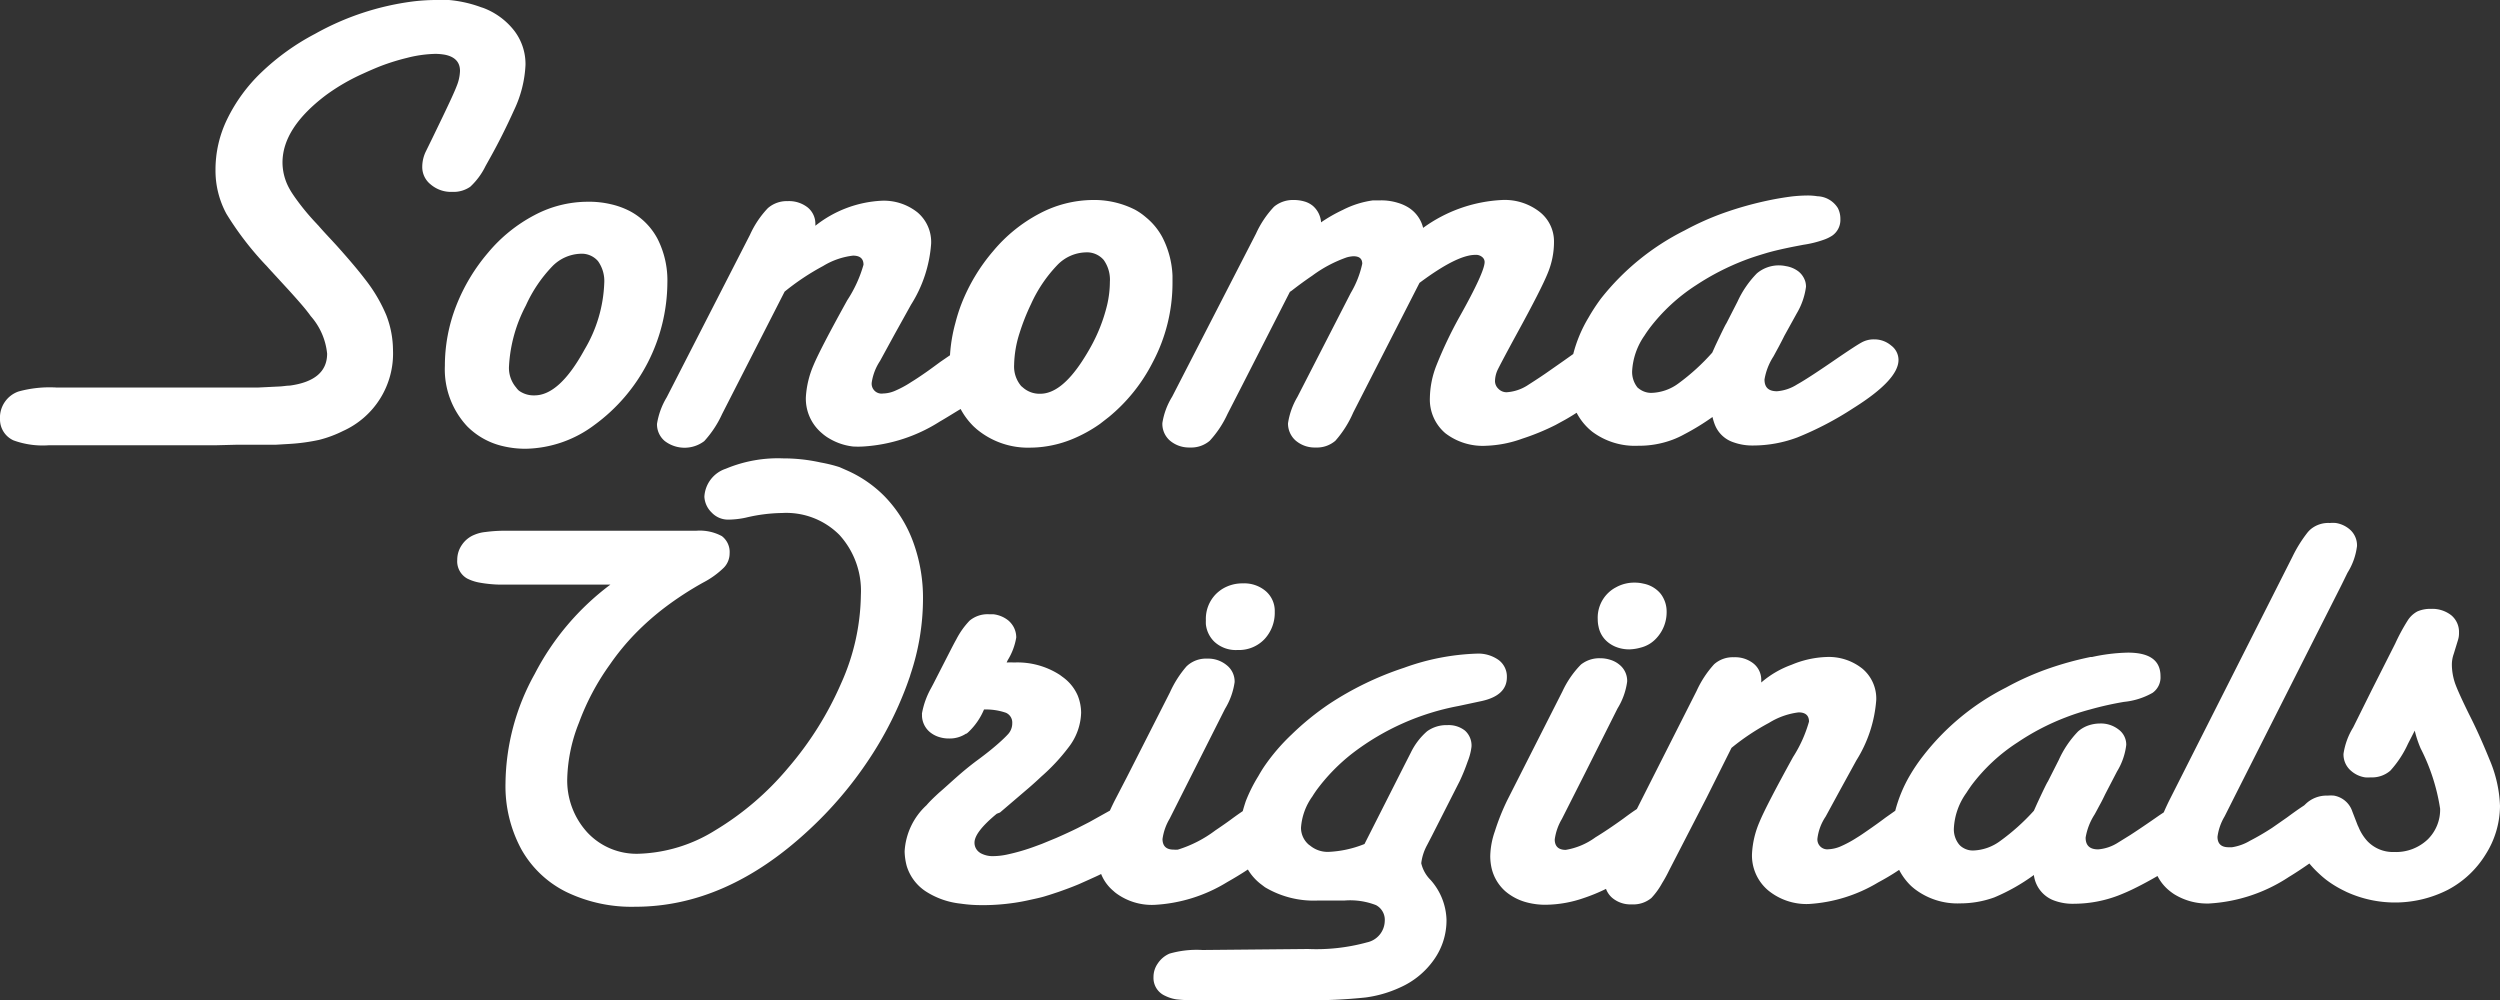 <svg xmlns="http://www.w3.org/2000/svg" viewBox="0 0 200 80"><rect x="0" y="0" width="200" height="80" fill="#333333" stroke="none"/><defs><style>.cls-1{fill:#fff;}</style></defs><title>Asset 9</title><g id="Layer_2" data-name="Layer 2"><g id="Layer_1-2" data-name="Layer 1"><path class="cls-1" d="M18.89,35.58h.77l2.38,0,1.18-.07a15.48,15.48,0,0,0,2.31-.32,9.43,9.43,0,0,0,1.91-.71,6.79,6.79,0,0,0,4-6.45,7.86,7.86,0,0,0-.53-2.8,12.37,12.37,0,0,0-1.72-2.91c-.54-.71-1.28-1.58-2.21-2.62-.45-.5-.94-1-1.48-1.62l-.25-.27a18.87,18.87,0,0,1-1.64-2c-.16-.23-.31-.45-.42-.65A4.35,4.35,0,0,1,22.6,13q0-2.77,3.49-5.4A16.31,16.31,0,0,1,29,5.91c.46-.21.93-.42,1.44-.62a17.39,17.39,0,0,1,2.12-.66,9.89,9.89,0,0,1,2.26-.32,4.43,4.43,0,0,1,.78.07c.79.16,1.2.59,1.2,1.29a3.47,3.47,0,0,1-.26,1.2c-.17.45-.55,1.27-1.12,2.46l-.84,1.74-.49,1a2.84,2.84,0,0,0-.31,1.29,1.77,1.77,0,0,0,.68,1.4,2.5,2.5,0,0,0,1.72.59,2.34,2.34,0,0,0,1.44-.41,5.59,5.59,0,0,0,1.22-1.65l.44-.79c.61-1.1,1.23-2.33,1.84-3.68a9.37,9.37,0,0,0,.92-3.63,4.39,4.39,0,0,0-.89-2.72A5.69,5.69,0,0,0,38.65.63L38.49.58A9.9,9.9,0,0,0,35.91,0c-.36,0-.73,0-1.12,0A15.87,15.87,0,0,0,33,.12a21.65,21.65,0,0,0-7.8,2.59,18.83,18.83,0,0,0-4.31,3.1,13.07,13.07,0,0,0-2.71,3.71,9.2,9.2,0,0,0-.94,4.06,7.26,7.26,0,0,0,.87,3.52,24.87,24.87,0,0,0,3.25,4.21l.15.17,1.6,1.74c.77.85,1.28,1.44,1.51,1.75.09.11.16.21.24.32a5.34,5.34,0,0,1,1.31,3c0,1.43-1,2.29-3,2.56-.26,0-.54.06-.84.07L20.69,31l-1.81,0h-.57l-13.83,0a9.38,9.38,0,0,0-3,.32A2.21,2.21,0,0,0,0,33.52a1.84,1.84,0,0,0,1.08,1.71,6.83,6.83,0,0,0,2.84.39l13.39,0Z"/><path class="cls-1" d="M50.41,16.9a6.34,6.34,0,0,0-1.53-.56,7.67,7.67,0,0,0-1.91-.2,9.11,9.11,0,0,0-4.21,1.07,12.21,12.21,0,0,0-3.71,3,14.88,14.88,0,0,0-2.56,4.27,13.2,13.2,0,0,0-.9,4.78,6.68,6.68,0,0,0,1.78,4.84,5.88,5.88,0,0,0,2.86,1.59,7.68,7.68,0,0,0,1.84.21A9.42,9.42,0,0,0,47.55,34a14.2,14.2,0,0,0,5.84-11.37,7.34,7.34,0,0,0-.78-3.51A5.32,5.32,0,0,0,50.41,16.9ZM41.29,31a2.41,2.41,0,0,1-.57-1.7,11.72,11.72,0,0,1,1.35-4.86,11.12,11.12,0,0,1,2.12-3.14,3.32,3.32,0,0,1,2.24-1h0a1.72,1.72,0,0,1,1.41.59,2.73,2.73,0,0,1,.5,1.76,11.17,11.17,0,0,1-1.58,5.32q-2,3.66-4,3.66a2,2,0,0,1-1.25-.38A1.49,1.49,0,0,1,41.29,31Z"/><path class="cls-1" d="M64.62,16.6a2.42,2.42,0,0,0-1.6-.51,2.3,2.3,0,0,0-1.59.56A7.68,7.68,0,0,0,60,18.78l-6.66,13a5.9,5.9,0,0,0-.78,2.13,1.74,1.74,0,0,0,.63,1.38,2.61,2.61,0,0,0,3.15,0,8.33,8.33,0,0,0,1.43-2.17l5-9.79a19.39,19.39,0,0,1,3.08-2.05,5.9,5.9,0,0,1,2.39-.83c.56,0,.84.24.84.73a10.25,10.25,0,0,1-1.3,2.84q-2.16,3.9-2.71,5.22a7.56,7.56,0,0,0-.6,2.52,3.6,3.6,0,0,0,1.3,2.91,3.51,3.51,0,0,0,.59.42,4.76,4.76,0,0,0,1.88.63,7.08,7.08,0,0,0,.82,0,12.83,12.83,0,0,0,6.13-2c.54-.31,1.09-.66,1.66-1A5.69,5.69,0,0,0,77.78,34c.11.12.23.22.34.32a6.41,6.41,0,0,0,4.36,1.49,8.42,8.42,0,0,0,1-.07,9,9,0,0,0,2.35-.63A11.26,11.26,0,0,0,88,33.91l.72-.56A13.7,13.7,0,0,0,92.21,29a13.55,13.55,0,0,0,1.59-6.41c0-.19,0-.36,0-.53A7.34,7.34,0,0,0,93,19h0a5.25,5.25,0,0,0-1.33-1.62,4.93,4.93,0,0,0-.88-.61A7.22,7.22,0,0,0,87.38,16a9.24,9.24,0,0,0-4.21,1.08,12.21,12.21,0,0,0-3.71,3,14.75,14.75,0,0,0-2.56,4.27,13.52,13.52,0,0,0-.47,1.49A12.49,12.49,0,0,0,76,28.42l-.76.52c-.45.33-.84.62-1.2.87s-.82.56-1.12.74a8.34,8.34,0,0,1-1.33.72,2.52,2.52,0,0,1-.95.21.79.79,0,0,1-.9-.89,4.25,4.25,0,0,1,.66-1.71l1.18-2.16,1.3-2.34a10.52,10.52,0,0,0,1.61-4.87A3.1,3.1,0,0,0,73.41,17a4.32,4.32,0,0,0-2.91-.94,9.26,9.26,0,0,0-5.27,2v-.18A1.68,1.68,0,0,0,64.62,16.6Zm23.95,7.8a13.33,13.33,0,0,1-1.36,3.44c-.23.41-.46.78-.69,1.13-1.11,1.67-2.21,2.53-3.3,2.53a2,2,0,0,1-1.4-.51l-.12-.1a2.41,2.41,0,0,1-.57-1.7,8.82,8.82,0,0,1,.44-2.56,17.32,17.32,0,0,1,.91-2.3,11.12,11.12,0,0,1,2.12-3.14,3.28,3.28,0,0,1,2.24-1,1.77,1.77,0,0,1,1.45.6,2.71,2.71,0,0,1,.5,1.76A8.3,8.3,0,0,1,88.57,24.4Z"/><path class="cls-1" d="M114.91,29.24a7.41,7.41,0,0,0-.52,2.6,3.53,3.53,0,0,0,1.24,2.82,4.91,4.91,0,0,0,3.29,1,9.38,9.38,0,0,0,2.87-.57A18.74,18.74,0,0,0,124.44,34l.75-.41c.32-.18.63-.37.94-.57a4.68,4.68,0,0,0,.89,1.2c.11.11.23.21.35.31a5.7,5.7,0,0,0,3.69,1.13,7.62,7.62,0,0,0,2.74-.48,7.07,7.07,0,0,0,.95-.44A19.28,19.28,0,0,0,137,33.36a4.54,4.54,0,0,0,.19.62,2.4,2.4,0,0,0,1.45,1.39,4.47,4.47,0,0,0,1.64.27,10.13,10.13,0,0,0,3.52-.65,25.84,25.84,0,0,0,4.47-2.34c2.41-1.51,3.62-2.8,3.61-3.87a1.44,1.44,0,0,0-.59-1.14,2.06,2.06,0,0,0-1.35-.49,2,2,0,0,0-1,.24c-.3.16-.91.56-1.84,1.19-1.58,1.09-2.69,1.82-3.34,2.18a3.49,3.49,0,0,1-1.6.54c-.68,0-1-.31-1-.94a4.88,4.88,0,0,1,.72-1.85l.45-.83c.14-.27.28-.53.41-.8l1-1.81a5.59,5.59,0,0,0,.74-2.13,1.54,1.54,0,0,0-.06-.43,1.64,1.64,0,0,0-.55-.8,2.24,2.24,0,0,0-1-.42,2.72,2.72,0,0,0-2.32.58h0A7.94,7.94,0,0,0,139,24.13l-.89,1.74c-.06.07-.35.66-.87,1.76l-.26.58a17,17,0,0,1-2.7,2.46,3.81,3.81,0,0,1-2.16.76,1.58,1.58,0,0,1-.83-.22A1.94,1.94,0,0,1,131,31a2,2,0,0,1-.43-1.3,5.47,5.47,0,0,1,1-2.87c.11-.18.24-.36.37-.54a14.61,14.61,0,0,1,3.74-3.47,20.12,20.12,0,0,1,3.89-2c.54-.21,1.12-.39,1.72-.57s1.49-.38,2.31-.54l.68-.13a8.49,8.49,0,0,0,1.62-.4,3.08,3.08,0,0,0,.68-.33,1.53,1.53,0,0,0,.65-1.33,1.86,1.86,0,0,0-.2-.87,2,2,0,0,0-1.64-.95,4.92,4.92,0,0,0-.8-.06,12.19,12.19,0,0,0-1.28.08c-.53.07-1.1.16-1.73.29A27.9,27.9,0,0,0,138,17a22.25,22.25,0,0,0-3.22,1.43,19.8,19.8,0,0,0-6.7,5.45,15.2,15.2,0,0,0-1,1.53,10.9,10.9,0,0,0-1.22,2.91l-.76.54-1.43,1c-.64.44-1.15.76-1.52,1a3.52,3.52,0,0,1-1.62.52.9.9,0,0,1-.66-.28.85.85,0,0,1-.27-.61,2.25,2.25,0,0,1,.21-.9c.15-.31.67-1.3,1.57-2.95q1.94-3.54,2.44-4.79a6.51,6.51,0,0,0,.5-2.52,3,3,0,0,0-1.16-2.39,4.54,4.54,0,0,0-3-.94,11.69,11.69,0,0,0-6.31,2.23,2.66,2.66,0,0,0-1.16-1.62,3.44,3.44,0,0,0-.85-.38,4.45,4.45,0,0,0-1.41-.2l-.59,0a7.51,7.51,0,0,0-2.41.76,12.38,12.38,0,0,0-1.75,1s0-.05,0-.08a1.93,1.93,0,0,0-.65-1.24,1.86,1.86,0,0,0-.67-.35,3,3,0,0,0-.88-.12,2.37,2.37,0,0,0-1.36.39,1.66,1.66,0,0,0-.21.16,7.92,7.92,0,0,0-1.43,2.14L93.77,31.74a5.69,5.69,0,0,0-.78,2.1A1.77,1.77,0,0,0,93.36,35a1.66,1.66,0,0,0,.26.27,2.35,2.35,0,0,0,1.45.53h.13a2.28,2.28,0,0,0,1.58-.54,8.2,8.2,0,0,0,1.42-2.14l1.19-2.32,3.8-7.45.15-.1c.6-.47,1.16-.87,1.66-1.21a10.38,10.38,0,0,1,2.74-1.45,2.34,2.34,0,0,1,.54-.09c.47,0,.7.2.7.6a7.8,7.8,0,0,1-.92,2.34l-4.27,8.32a5.81,5.81,0,0,0-.75,2.11,1.82,1.82,0,0,0,.29,1,1.76,1.76,0,0,0,.34.39,2.33,2.33,0,0,0,1.58.54,2.26,2.26,0,0,0,1.58-.54A8.53,8.53,0,0,0,108.26,33l5.3-10.37q3-2.24,4.46-2.24a.76.76,0,0,1,.55.17.51.51,0,0,1,.2.4c0,.53-.67,2-2,4.37A33.5,33.5,0,0,0,114.91,29.24Z"/><path class="cls-1" d="M42.78,53.91a18.33,18.33,0,0,0-2.34,8.75,10.62,10.62,0,0,0,1.26,5.27,8.37,8.37,0,0,0,3.61,3.43,12,12,0,0,0,5.51,1.18q7.29,0,13.88-6.13a31,31,0,0,0,4.83-5.68,28.75,28.75,0,0,0,2.34-4.26c.32-.73.62-1.47.87-2.21a2.81,2.81,0,0,0,.1-.31,19.09,19.09,0,0,0,1-6,13,13,0,0,0-.8-4.63,10.34,10.34,0,0,0-2.29-3.63,9.77,9.77,0,0,0-3-2.06l-.59-.26A11.5,11.5,0,0,0,65.66,37a13.77,13.77,0,0,0-3-.33,10.81,10.81,0,0,0-4.6.83,2.5,2.5,0,0,0-1.71,2.24A1.9,1.9,0,0,0,56.93,41a1.8,1.8,0,0,0,1.33.57,6.84,6.84,0,0,0,1.41-.16,13.07,13.07,0,0,1,2.9-.37,6,6,0,0,1,4.58,1.75,6.63,6.63,0,0,1,1.72,4.8,17.71,17.71,0,0,1-1.58,7.08,26.64,26.64,0,0,1-4.24,6.76,23.14,23.14,0,0,1-5.84,5,12.25,12.25,0,0,1-6.11,1.87A5.38,5.38,0,0,1,47,66.61a6.15,6.15,0,0,1-1.62-4.36,12.88,12.88,0,0,1,.94-4.44,19.44,19.44,0,0,1,2.48-4.66,19.16,19.16,0,0,1,2.05-2.49,21.45,21.45,0,0,1,2.35-2.07,26.23,26.23,0,0,1,3.08-2,6.85,6.85,0,0,0,1.64-1.19,1.64,1.64,0,0,0,.45-1.13,1.6,1.6,0,0,0-.62-1.38,3.72,3.72,0,0,0-2.06-.43H55l-13.83,0h-.6a11.75,11.75,0,0,0-1.73.1,3,3,0,0,0-.88.22,2.17,2.17,0,0,0-1,.8,2.08,2.08,0,0,0-.38,1.2,1.58,1.58,0,0,0,.79,1.5,3.56,3.56,0,0,0,1,.33,10.23,10.23,0,0,0,1.65.16h.61l8.2,0A20.89,20.89,0,0,0,42.78,53.91Z"/><path class="cls-1" d="M99,52a2.82,2.82,0,0,0,2.17-.88,3.09,3.09,0,0,0,.81-2.17,2.09,2.09,0,0,0-.72-1.66,2.64,2.64,0,0,0-1.81-.62,3.07,3.07,0,0,0-1.67.45,3.18,3.18,0,0,0-.47.37,2.82,2.82,0,0,0-.84,2.13,3.16,3.16,0,0,0,0,.32,2.27,2.27,0,0,0,.68,1.4A2.52,2.52,0,0,0,99,52Z"/><path class="cls-1" d="M94.93,53.3a8.48,8.48,0,0,0-1.33,2.08l-3.44,6.77L89.2,64c-.15.29-.28.57-.41.85l-.45.25-1.2.67-.94.48c-.57.28-1.14.54-1.71.79l-1.14.47-.46.17a16.35,16.35,0,0,1-2.35.69,5.46,5.46,0,0,1-1.06.12,2,2,0,0,1-1-.22.67.67,0,0,1-.11-.07.94.94,0,0,1-.41-.79c0-.56.59-1.33,1.78-2.31L80,65l2.07-1.77c.45-.38.86-.75,1.23-1.1a15.57,15.57,0,0,0,2.19-2.35,4.72,4.72,0,0,0,1-2.76,3.76,3.76,0,0,0-.27-1.37A3.56,3.56,0,0,0,85,54.15L84.8,54a6.24,6.24,0,0,0-3.67-1,5.74,5.74,0,0,0-.6,0l.09-.19A5,5,0,0,0,81.3,51a1.77,1.77,0,0,0-.22-.86,1.92,1.92,0,0,0-.41-.5,2.34,2.34,0,0,0-1.21-.5l-.34,0a2.25,2.25,0,0,0-1.55.51,6.34,6.34,0,0,0-1.06,1.49c-.12.21-.24.44-.37.69l-1.5,2.93-.16.3a6.49,6.49,0,0,0-.72,2,.43.43,0,0,0,0,.11s0,.09,0,.13a1.77,1.77,0,0,0,.61,1.25,2.12,2.12,0,0,0,.72.4,2.57,2.57,0,0,0,.85.13,2.36,2.36,0,0,0,1.33-.38c.07,0,.15-.09.22-.15a5.31,5.31,0,0,0,1.23-1.79,4.89,4.89,0,0,1,1.75.26.85.85,0,0,1,.51.84,1.28,1.28,0,0,1-.38.92c-.26.28-1,1-2.36,2S76,62.67,75.12,63.42c-.39.36-.75.7-1,1a5.42,5.42,0,0,0-1.75,3.69,4.94,4.94,0,0,0,.17,1.18,3.73,3.73,0,0,0,1.49,2,6.37,6.37,0,0,0,2.82,1,11.34,11.34,0,0,0,1.7.12h.29a17,17,0,0,0,2.13-.16c.45-.06.89-.14,1.34-.24s1-.21,1.42-.35c.31-.09.62-.2.93-.3.54-.19,1.09-.39,1.66-.63l.85-.38c.3-.14.61-.27.92-.43a3.42,3.42,0,0,0,1,1.37,2.11,2.11,0,0,0,.23.19,4.82,4.82,0,0,0,3,.91,12.34,12.34,0,0,0,5.87-1.83c.53-.3,1.08-.63,1.64-1a4.2,4.2,0,0,0,1,1.14l.37.28a7.61,7.61,0,0,0,4.29,1.06h2.1a5.72,5.72,0,0,1,2.49.37,1.33,1.33,0,0,1,.7,1.28,1.79,1.79,0,0,1-1.42,1.7,15.28,15.28,0,0,1-4.72.53L96.2,76a7.83,7.83,0,0,0-2.64.29,2.14,2.14,0,0,0-.94.79,1.86,1.86,0,0,0-.34,1.08,1.56,1.56,0,0,0,.92,1.5,3.1,3.1,0,0,0,.92.29,12.46,12.46,0,0,0,1.6.07l8.73,0a41.74,41.74,0,0,0,4.78-.22A9.56,9.56,0,0,0,112,79a6.55,6.55,0,0,0,2.72-2.23,5.42,5.42,0,0,0,1-3.2,5,5,0,0,0-1.27-3.17,2.76,2.76,0,0,1-.75-1.34,4,4,0,0,1,.45-1.42l.4-.77,2.23-4.39a15.29,15.29,0,0,0,.63-1.55,4.69,4.69,0,0,0,.31-1.19,1.6,1.6,0,0,0-.52-1.29,2.11,2.11,0,0,0-1.41-.44,2.64,2.64,0,0,0-1.62.49,5.34,5.34,0,0,0-1.3,1.7l-.51,1-3.2,6.32a8.7,8.7,0,0,1-2.87.63,2.21,2.21,0,0,1-1.48-.5l-.1-.07a1.78,1.78,0,0,1-.63-1.36A4.85,4.85,0,0,1,105,63.7c.08-.14.18-.28.28-.43a15,15,0,0,1,3-3.07,20,20,0,0,1,8.4-3.72l1.87-.4c1.34-.3,2-.94,2-1.9a1.65,1.65,0,0,0-.66-1.38,2.8,2.8,0,0,0-1.75-.51,18.72,18.72,0,0,0-5.81,1.13,25.12,25.12,0,0,0-6,2.9,21.88,21.88,0,0,0-3,2.44,15.76,15.76,0,0,0-2.22,2.6c-.16.24-.31.49-.45.74a12.26,12.26,0,0,0-1,2c-.09.27-.17.53-.24.79-.28.19-.58.4-.93.66s-.86.61-1.26.88a9.8,9.8,0,0,1-3,1.54,2.11,2.11,0,0,1-.33,0c-.6,0-.89-.28-.9-.84a4.33,4.33,0,0,1,.57-1.63l.85-1.69L98,56.71a5.63,5.63,0,0,0,.77-2.14,1.66,1.66,0,0,0-.64-1.36,2.32,2.32,0,0,0-1.55-.52,2.25,2.25,0,0,0-1.56.53Z"/><path class="cls-1" d="M131.47,46.69a2.88,2.88,0,0,0-.68-.08,3,3,0,0,0-1.52.38,2.63,2.63,0,0,0-.61.44,2.75,2.75,0,0,0-.84,2.13,2.44,2.44,0,0,0,.06.55,2.12,2.12,0,0,0,.64,1.17,2.46,2.46,0,0,0,.7.45,2.88,2.88,0,0,0,1.13.22,3.68,3.68,0,0,0,.9-.14,2.51,2.51,0,0,0,1.26-.75,3.05,3.05,0,0,0,.82-2.17,2.3,2.3,0,0,0-.29-1.1,1.91,1.91,0,0,0-.44-.55A2.35,2.35,0,0,0,131.47,46.69Z"/><path class="cls-1" d="M199.16,60.76c-.54-1.33-1.08-2.53-1.62-3.59q-.89-1.81-1.14-2.52a4.77,4.77,0,0,1-.25-1.42,2.57,2.57,0,0,1,.15-.92l.34-1.11a1.75,1.75,0,0,0,.08-.58,1.73,1.73,0,0,0-.62-1.4,2.46,2.46,0,0,0-1.62-.51,2.57,2.57,0,0,0-1.08.2,2.08,2.08,0,0,0-.78.72,15.67,15.67,0,0,0-1,1.85l-1.88,3.72-1.49,3a5.58,5.58,0,0,0-.77,2.11,1.72,1.72,0,0,0,.62,1.37,2.19,2.19,0,0,0,1.11.51,3.29,3.29,0,0,0,.45,0,2.23,2.23,0,0,0,1.57-.54,8.33,8.33,0,0,0,1.41-2.15l.54-1.05a8.6,8.6,0,0,0,.47,1.42,15.83,15.83,0,0,1,1.56,4.83,3.33,3.33,0,0,1-1,2.46,3.68,3.68,0,0,1-2.68,1,2.82,2.82,0,0,1-2.13-.86,3.77,3.77,0,0,1-.72-1.14l-.06-.12-.43-1.11a1.89,1.89,0,0,0-1.47-1.28,2.76,2.76,0,0,0-.51,0,2.4,2.4,0,0,0-1.79.7.34.34,0,0,0-.06.06l-.1.07c-.37.24-.79.54-1.29.91l-1.19.83A19.83,19.83,0,0,1,180,67.26a4,4,0,0,1-1.44.52,2.48,2.48,0,0,1-.27,0c-.59,0-.89-.28-.89-.84a4.28,4.28,0,0,1,.57-1.63l.88-1.75,6.28-12.43,2.18-4.31.49-1a5.21,5.21,0,0,0,.76-2.13,1.68,1.68,0,0,0-.62-1.37,2.23,2.23,0,0,0-1.07-.48,2.63,2.63,0,0,0-.49,0,2.2,2.2,0,0,0-1.55.52,2.49,2.49,0,0,0-.22.23,10.65,10.65,0,0,0-1.21,1.94L174.57,62l-.94,1.86c-.21.41-.38.78-.53,1.13l-.36.24c-.93.65-1.7,1.17-2.3,1.56l-1,.62a3.46,3.46,0,0,1-1.59.54c-.67,0-1-.31-1-.94a4.89,4.89,0,0,1,.71-1.84c.16-.28.3-.56.45-.83s.28-.54.41-.81l.94-1.81a5.25,5.25,0,0,0,.74-2.13,1.5,1.5,0,0,0-.6-1.22,2.31,2.31,0,0,0-1.52-.49,2.92,2.92,0,0,0-.86.14,2.48,2.48,0,0,0-.88.5,8,8,0,0,0-1.53,2.26l-.88,1.74c-.06.07-.35.66-.86,1.76l-.26.58A17.18,17.18,0,0,1,160,67.29a3.83,3.83,0,0,1-2.14.75,1.49,1.49,0,0,1-.8-.21,1.22,1.22,0,0,1-.33-.27,1.92,1.92,0,0,1-.42-1.3,5.32,5.32,0,0,1,1-2.83c.12-.19.25-.38.39-.58a14.26,14.26,0,0,1,3.71-3.46,19.07,19.07,0,0,1,3.85-2,18.41,18.41,0,0,1,1.94-.63,26.17,26.17,0,0,1,2.72-.61,5.77,5.77,0,0,0,2.28-.72,1.51,1.51,0,0,0,.64-1.33c0-1.27-.87-1.89-2.61-1.89a14.62,14.62,0,0,0-2.87.35l-.12,0a26.24,26.24,0,0,0-3.57,1A22.3,22.3,0,0,0,160.49,55a19.53,19.53,0,0,0-6.63,5.46A14.22,14.22,0,0,0,152.81,62a11.16,11.16,0,0,0-1.19,2.86l-.78.55c-.53.4-1,.73-1.39,1s-.65.45-.9.6a9,9,0,0,1-1.32.71,2.76,2.76,0,0,1-.94.22.79.79,0,0,1-.89-.9,4,4,0,0,1,.65-1.71l1.17-2.15,1.29-2.35A10.54,10.54,0,0,0,150.1,56,3.12,3.12,0,0,0,149,53.5a4.3,4.3,0,0,0-2.89-.94,7.86,7.86,0,0,0-2.78.62,7.71,7.71,0,0,0-2.43,1.42v-.18a1.67,1.67,0,0,0-.61-1.33,2.36,2.36,0,0,0-1.58-.51,2.24,2.24,0,0,0-1.58.56,8.19,8.19,0,0,0-1.4,2.13l-3.36,6.64-1.42,2.81c-.32.21-.67.46-1.07.76-.86.62-1.61,1.12-2.25,1.51a5.57,5.57,0,0,1-2.37,1c-.56,0-.85-.26-.88-.76,0,0,0-.05,0-.08a4.33,4.33,0,0,1,.57-1.63l1.86-3.68,2.59-5.16a5.48,5.48,0,0,0,.77-2.13,1.23,1.23,0,0,0,0-.2,1.65,1.65,0,0,0-.61-1.17,2.09,2.09,0,0,0-.75-.4,2.58,2.58,0,0,0-.8-.12,2.36,2.36,0,0,0-1.39.4,1.09,1.09,0,0,0-.17.13A7.65,7.65,0,0,0,125,55.3L120.59,64a18,18,0,0,0-1,2.5,6.35,6.35,0,0,0-.37,2,4.55,4.55,0,0,0,.1.92,3.54,3.54,0,0,0,1.14,1.91s0,0,0,0a4.33,4.33,0,0,0,1.68.86,5.75,5.75,0,0,0,1.54.19,9.5,9.5,0,0,0,3-.53,14,14,0,0,0,1.8-.74,1.74,1.74,0,0,0,.5.72,2.26,2.26,0,0,0,1.34.52h.22a2.26,2.26,0,0,0,1.57-.51,5.83,5.83,0,0,0,.86-1.19,10.7,10.7,0,0,0,.55-1l3-5.82,2-4a18.44,18.44,0,0,1,3-2,5.84,5.84,0,0,1,2.37-.84c.55,0,.83.25.83.74a10.56,10.56,0,0,1-1.28,2.84c-1.43,2.6-2.33,4.33-2.69,5.21a7.31,7.31,0,0,0-.59,2.53,3.65,3.65,0,0,0,1.28,2.91,4.84,4.84,0,0,0,3.26,1.1,12.16,12.16,0,0,0,5.56-1.73c.54-.29,1.09-.61,1.67-1a4.86,4.86,0,0,0,.9,1.23c.1.1.21.19.32.28a5.63,5.63,0,0,0,3.69,1.17,8,8,0,0,0,2.71-.48A15.58,15.58,0,0,0,162.71,70a2.5,2.5,0,0,0,1.51,2,4.27,4.27,0,0,0,1.74.3,10,10,0,0,0,3.48-.65A15.51,15.51,0,0,0,170.9,71c.52-.26,1.08-.56,1.7-.92a3.61,3.61,0,0,0,.86,1.1,4.29,4.29,0,0,0,.48.36,5,5,0,0,0,2.78.74,12.89,12.89,0,0,0,6.4-2.13h0c.53-.32,1.07-.68,1.63-1.07l0,0a8.18,8.18,0,0,0,.76.8,7.87,7.87,0,0,0,.62.53,8.61,8.61,0,0,0,1.44.87l.14.07a9.32,9.32,0,0,0,8.13-.17,7.82,7.82,0,0,0,3-2.81A7.3,7.3,0,0,0,200,64.47,10.33,10.33,0,0,0,199.16,60.76Z"/></g></g></svg>